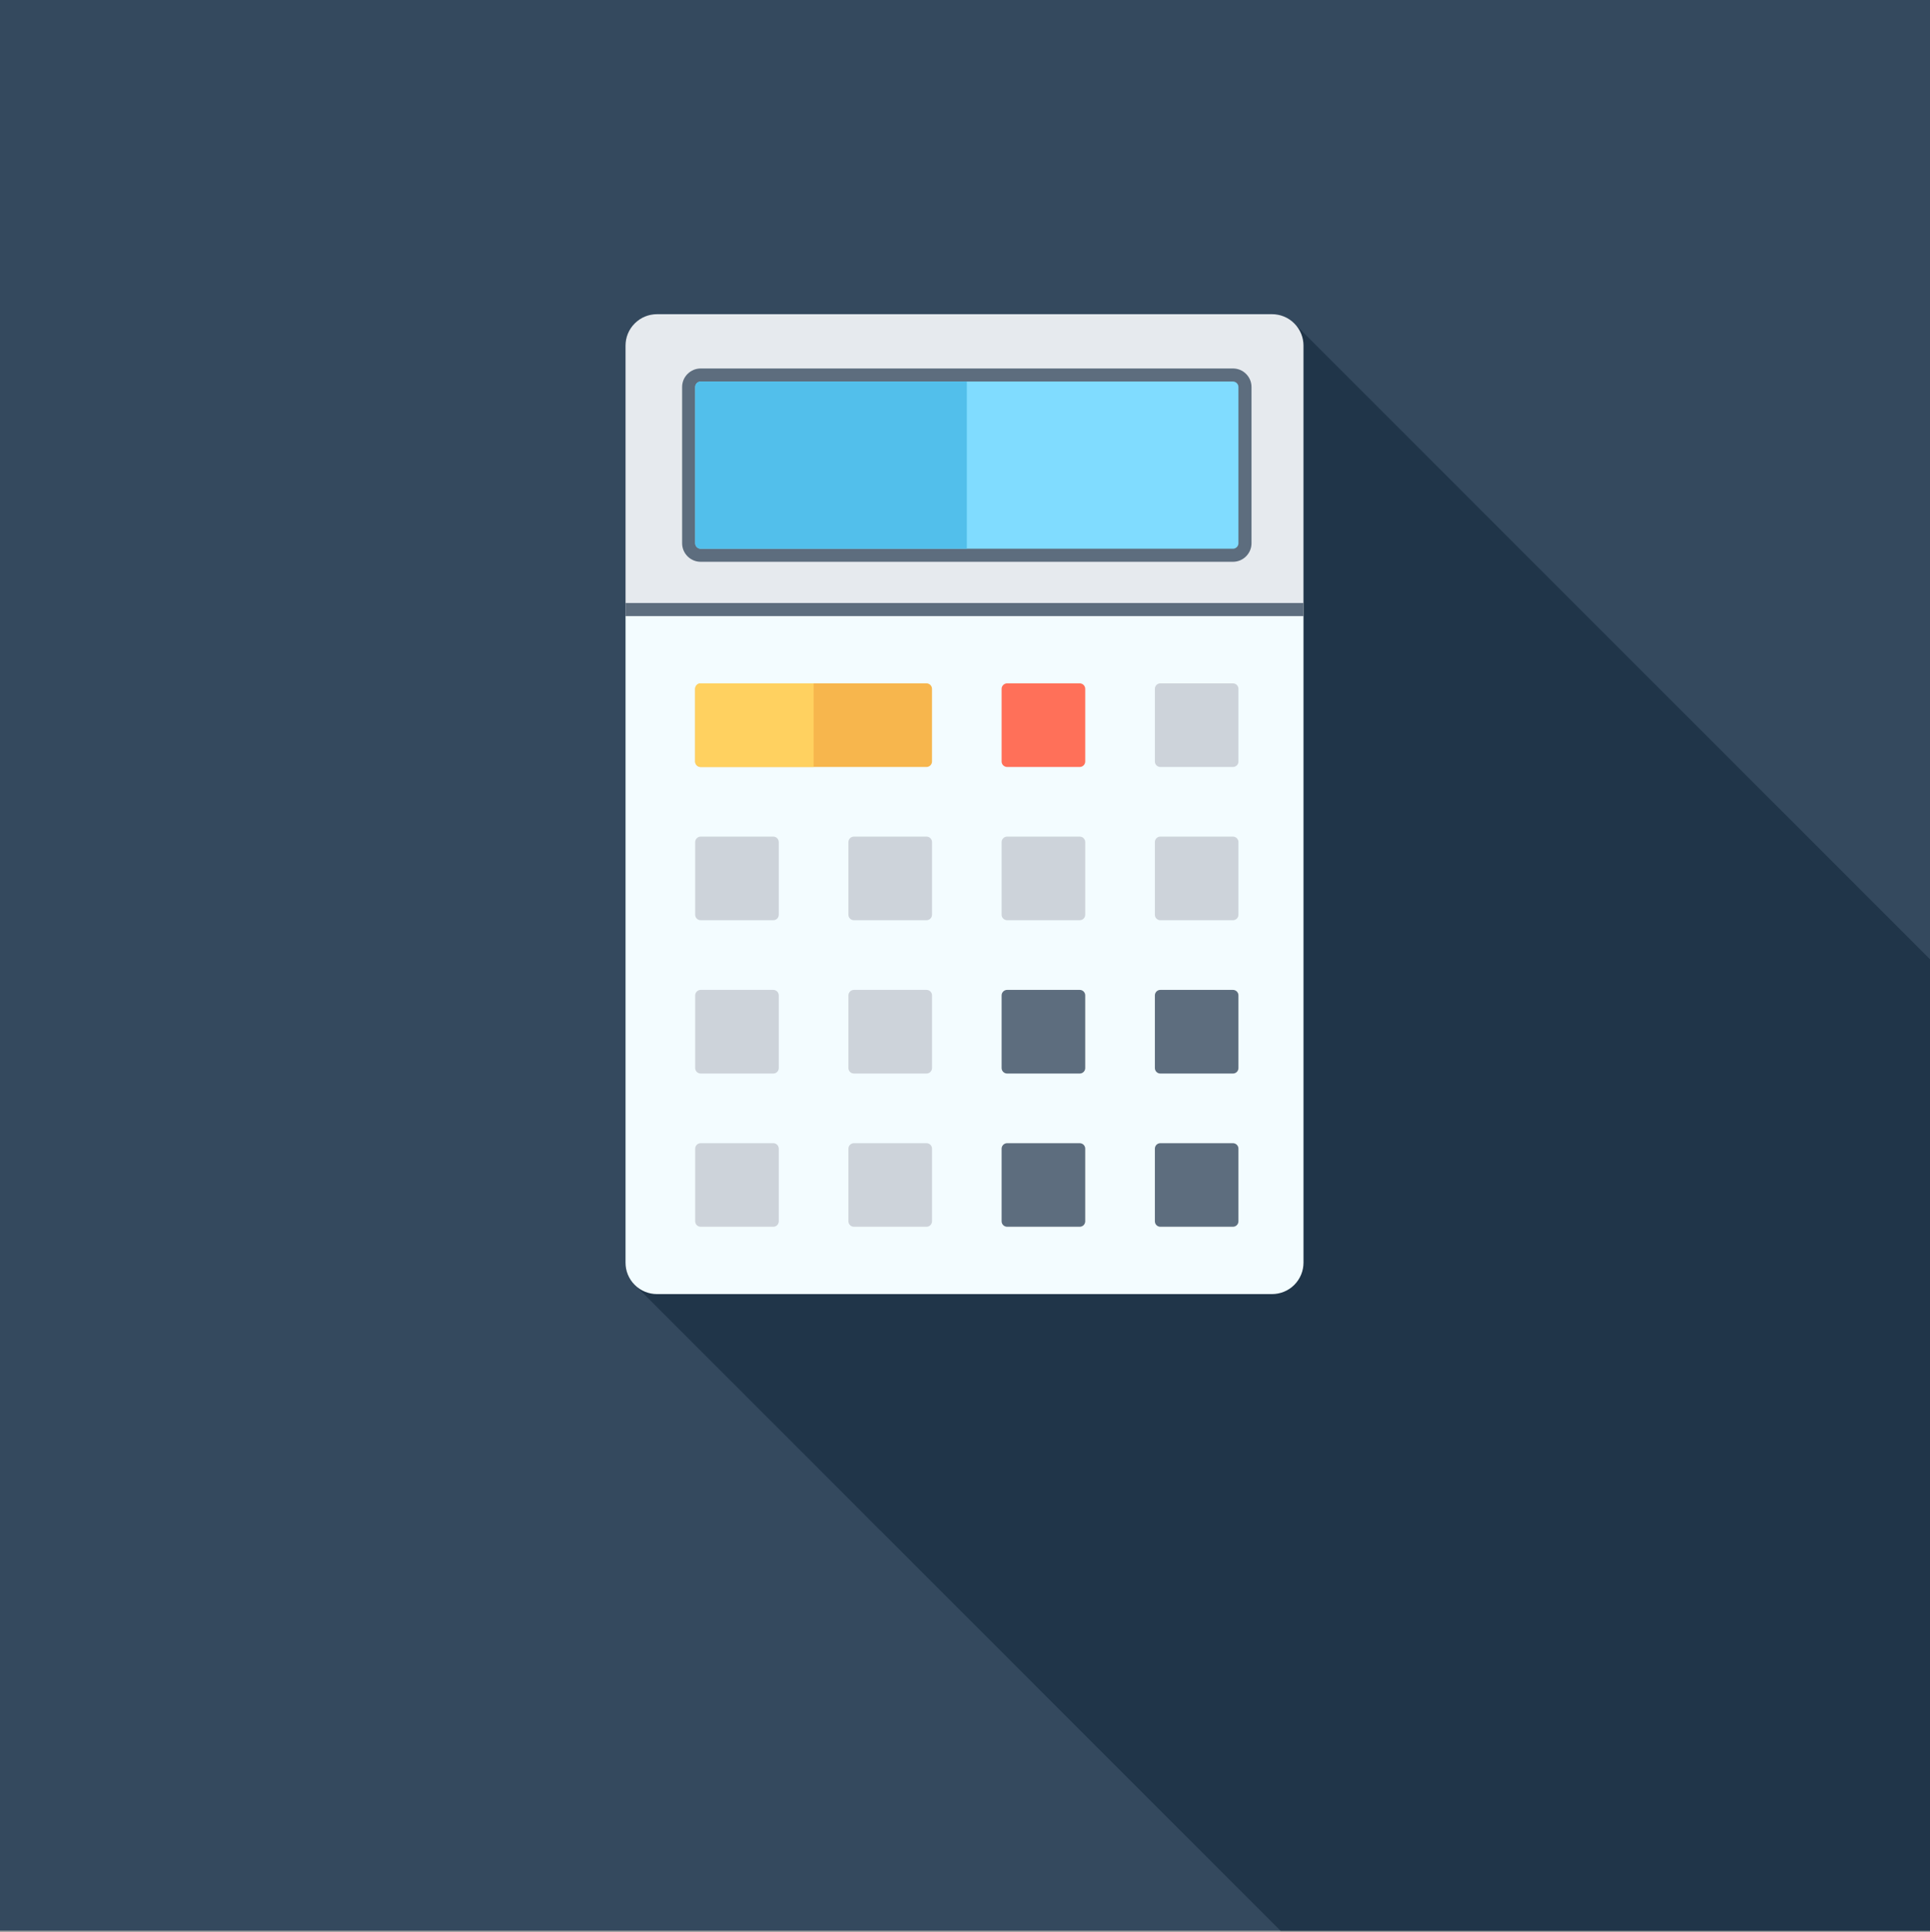 <?xml version="1.0" encoding="utf-8"?>
<!-- Generator: Adobe Illustrator 16.0.0, SVG Export Plug-In . SVG Version: 6.00 Build 0)  -->
<!DOCTYPE svg PUBLIC "-//W3C//DTD SVG 1.1//EN" "http://www.w3.org/Graphics/SVG/1.1/DTD/svg11.dtd">
<svg version="1.1" id="Layer_1" xmlns="http://www.w3.org/2000/svg" xmlns:xlink="http://www.w3.org/1999/xlink" x="0px" y="0px"
	 width="149.895px" height="150px" viewBox="0 0 149.895 150" enable-background="new 0 0 149.895 150" xml:space="preserve">
<rect x="0" y="0" width="149.895" height="150" fill="#808080" stroke="none"/>
<g id="Layer_1_1_" display="none">
	<g display="inline">
		<path fill="#4BD6C0" d="M102.389,150l-49.488-49.489c-0.121-0.098-0.229-0.204-0.325-0.321l-0.042-0.043
			c-0.175-0.229-0.304-0.485-0.376-0.758l-1.548-5.563l0.001-0.002l-2.791-10.06l-15.077-15.08
			c-0.542-0.541-1.017-1.124-1.422-1.738c-1.218-1.844-1.823-3.971-1.823-6.102v-9.5c0-2.836,1.079-5.672,3.245-7.836
			c1.781-1.782,4.021-2.819,6.34-3.134c0.145-0.02,0.289-0.049,0.435-0.063c0.135-0.013,0.271-0.011,0.406-0.02
			c0.218-0.013,0.437-0.031,0.655-0.031h0.002h20.583h0.002v0.793h8.363c10.36,0,19.563-4.976,25.333-12.666v-0.002
			c0-0.716,0.259-1.428,0.742-2.013c0.063-0.075,0.114-0.156,0.187-0.227c0.619-0.614,1.431-0.93,2.238-0.93
			c0.604,0,1.202,0.175,1.726,0.516c0.006,0.003,0.012,0.005,0.018,0.009c0.003,0.002,0.006,0.005,0.012,0.008
			c0.172,0.114,0.335,0.246,0.484,0.396c0.002,0.001,0.003,0.004,0.004,0.005l14.427,14.417l2.046-2.045l1.072,1.074l-0.009,0.009
			l32.143,32.142V0H-0.052v150H102.389z"/>
		<path fill="#43DBE0" d="M39.081,40.375c0.145-0.02,0.289-0.049,0.435-0.063C39.37,40.327,39.226,40.355,39.081,40.375z"/>
		<path fill="#43DBE0" d="M32.741,68.684c-0.542-0.541-1.017-1.124-1.422-1.738C31.726,67.56,32.199,68.143,32.741,68.684z"/>
		<path fill="#43DBE0" d="M98.031,25.221c0.601,0,1.198,0.172,1.723,0.512c-0.521-0.341-1.121-0.516-1.726-0.516
			c-0.81,0-1.619,0.315-2.238,0.93c-0.07,0.071-0.122,0.152-0.187,0.227c0.063-0.075,0.115-0.156,0.188-0.227
			C96.409,25.53,97.219,25.221,98.031,25.221z"/>
		<rect x="61.162" y="40.262" fill="#43DBE0" width="0.002" height="0.793"/>
		<path fill="#43DBE0" d="M40.577,40.262c-0.221,0-0.438,0.021-0.655,0.031c0.219-0.013,0.438-0.031,0.657-0.031H40.577z"/>
		<path fill="#43DBE0" d="M99.77,25.742c0.003,0.002,0.006,0.005,0.012,0.008C99.776,25.748,99.773,25.744,99.77,25.742z"/>
		<path fill="#13B6A8" d="M107.776,49.639l-1.072-1.074l7.992-7.995L100.27,26.152c0.615,0.619,0.926,1.428,0.926,2.235V46.99
			c2.629,2.168,4.305,5.449,4.305,9.119c0,3.672-1.676,6.952-4.305,9.119v18.574c0,0.813-0.312,1.621-0.93,2.24
			s-1.428,0.928-2.234,0.928c-0.813,0-1.621-0.309-2.24-0.928c-0.618-0.619-0.93-1.429-0.93-2.24v0.002
			c-5.771-7.688-14.974-12.666-25.333-12.666h-8.365v0.793h-3.588l3.42,12.323l-1.372-4.949l0.424-0.113
			c0.543-0.151,1.149-0.098,1.683,0.209c0.528,0.301,0.889,0.787,1.038,1.326l0.594,2.141c0.149,0.541,0.095,1.148-0.202,1.679
			c-0.302,0.529-0.796,0.894-1.334,1.04l-0.428,0.118l2.865,10.321c0.151,0.548,0.096,1.15-0.206,1.686
			c-0.303,0.533-0.791,0.893-1.337,1.043l-7.118,1.979l-0.716,0.197c-0.035,0.012-0.071,0.012-0.106,0.021
			c-0.105,0.021-0.215,0.047-0.323,0.055c-0.04,0-0.076-0.005-0.113-0.005c-0.111,0.003-0.222,0.004-0.333-0.011
			c-0.004,0-0.009,0.001-0.013,0l-0.001-0.003c-0.271-0.036-0.542-0.12-0.795-0.264c-0.109-0.063-0.206-0.138-0.302-0.214
			L102.389,150l1.111,1.111h47.044l-0.206-78.971l-0.392-0.392l-32.143-32.142L107.776,49.639z M107.781,55.35h14.194v1.521h-14.194
			V55.35z M107.781,62.555l10.037,10.041l-1.07,1.074l-10.041-10.035L107.781,62.555z"/>
		<path fill="#43DBE0" d="M50.612,93.821l-0.001,0.002l1.548,5.563c0.072,0.271,0.201,0.529,0.376,0.76l0.042,0.041
			c-0.194-0.238-0.341-0.512-0.418-0.804L50.612,93.821z"/>
		<path fill="#43DBE0" d="M40.579,71.932c-2.837,0-5.673-1.084-7.838-3.248l15.077,15.08l-3.282-11.832H40.579z"/>
		<path fill="#E6EAEE" d="M53.996,100.986l-8.064-29.055h-1.396l3.282,11.832l2.792,10.06l1.546,5.563
			c0.078,0.292,0.224,0.563,0.418,0.803c0.096,0.117,0.204,0.227,0.325,0.322c0.096,0.076,0.191,0.15,0.302,0.213
			C53.454,100.866,53.724,100.95,53.996,100.986z"/>
		<path fill="#E6EAEE" d="M54.343,101c-0.111,0.003-0.223,0.004-0.333-0.011C54.121,101.004,54.232,101.003,54.343,101z"/>
		<path fill="#E6EAEE" d="M54.777,100.947c-0.105,0.021-0.214,0.047-0.323,0.055C54.562,100.994,54.67,100.971,54.777,100.947z"/>
		<path fill="#E6EAEE" d="M56.282,100.539l-0.685,0.189l7.118-1.978c0.546-0.149,1.034-0.51,1.337-1.043
			c0.302-0.533,0.357-1.138,0.206-1.687l-2.865-10.32l0,0l-0.399-1.448l-3.42-12.323h-9.229L56.282,100.539z"/>
		<path fill="#FFFFFF" d="M48.346,71.932h-2.415l8.064,29.055l0.001,0.003c0.004,0.001,0.009,0,0.013,0
			c0.11,0.015,0.222,0.014,0.333,0.011c0.037,0,0.073,0.005,0.109,0.002c0.108-0.008,0.218-0.03,0.323-0.055
			c0.035-0.009,0.072-0.009,0.106-0.021l0.716-0.197l0.685-0.19L48.346,71.932z"/>
		<path fill="#283A4D" d="M61.396,85.703l0.426-0.118c0.54-0.147,1.034-0.511,1.336-1.04c0.297-0.529,0.354-1.138,0.202-1.679
			l-0.594-2.14c-0.149-0.539-0.51-1.026-1.038-1.326c-0.531-0.308-1.14-0.361-1.683-0.209l-0.424,0.112l1.372,4.949L61.396,85.703
			L61.396,85.703z"/>
		<path fill="#5D6D7E" d="M105.499,56.109c0-3.67-1.676-6.951-4.305-9.119v18.238C103.823,63.062,105.499,59.782,105.499,56.109z"/>
		<rect x="107.781" y="55.35" fill="#FFFFFF" width="14.194" height="1.521"/>
		<polygon fill="#FFFFFF" points="107.776,49.639 117.806,39.607 117.815,39.599 116.741,38.524 114.696,40.569 106.702,48.564 		
			"/>
		<polygon fill="#FFFFFF" points="117.819,72.596 107.781,62.555 106.706,63.635 116.747,73.67 		"/>
		<path fill="#E6EAEE" d="M61.162,43.256h8.365c10.359,0,19.563-4.974,25.333-12.666v-2.201
			c-5.771,7.69-14.973,12.666-25.333,12.666h-8.363h-0.002V43.256z"/>
		<path fill="#E6EAEE" d="M94.862,35.656C89.09,43.35,79.889,48.322,69.529,48.322h-8.365v22.814h8.365
			c10.359,0,19.563,4.979,25.333,12.666v-0.002V35.656z"/>
		<path fill="#FFFFFF" d="M94.862,35.656V30.59c-5.771,7.692-14.974,12.666-25.333,12.666h-8.365v5.066h8.365
			C79.889,48.322,89.09,43.35,94.862,35.656z"/>
		<path fill="#283A4D" d="M94.862,30.59v5.066v48.146c0,0.813,0.312,1.621,0.93,2.24c0.619,0.619,1.429,0.928,2.24,0.928
			c0.809,0,1.616-0.309,2.234-0.928s0.93-1.428,0.93-2.24V65.229V46.99V28.387c0-0.807-0.311-1.616-0.926-2.235
			c-0.001-0.001-0.002-0.004-0.004-0.005c-0.149-0.151-0.313-0.282-0.484-0.396c-0.006-0.002-0.009-0.006-0.012-0.008
			c-0.006-0.004-0.012-0.006-0.018-0.009c-0.522-0.34-1.122-0.512-1.725-0.512c-0.811,0-1.619,0.31-2.238,0.926
			c-0.07,0.071-0.123,0.152-0.188,0.227c-0.483,0.585-0.742,1.297-0.742,2.013v0.002L94.862,30.59L94.862,30.59z"/>
		<path fill="#F15540" d="M44.536,71.932h1.396h2.415h9.229h3.588v-0.793V48.322v-5.066v-2.201v-0.793H40.579
			c-0.221,0-0.438,0.021-0.657,0.031c-0.135,0.008-0.271,0.007-0.406,0.02c-0.146,0.014-0.29,0.043-0.435,0.063
			c-2.318,0.315-4.56,1.352-6.34,3.134c-2.166,2.164-3.245,5-3.245,7.836h0.632c0.406,0,0.813,0.155,1.119,0.463
			c0.309,0.31,0.464,0.717,0.464,1.119v6.336c0,0.404-0.155,0.81-0.464,1.119c-0.309,0.309-0.713,0.463-1.119,0.463h-0.632
			c0,2.128,0.605,4.256,1.823,6.102c0.406,0.614,0.881,1.197,1.422,1.738c2.165,2.164,5.001,3.248,7.838,3.248L44.536,71.932
			L44.536,71.932z"/>
		<path fill="#283A4D" d="M30.128,60.846c0.406,0,0.813-0.154,1.119-0.463c0.309-0.31,0.464-0.715,0.464-1.119v-6.336
			c0-0.402-0.155-0.81-0.464-1.119c-0.309-0.308-0.713-0.463-1.119-0.463h-0.632v9.5H30.128z"/>
	</g>
</g>
<g>
	<rect x="0" y="-0.083" fill="#FFFFFF" width="150" height="150"/>
	<rect x="0" y="-0.082" fill="#34495E" width="150" height="150"/>
	<g>
		<defs>
			<rect id="SVGID_1_" x="0" y="-0.082" width="150" height="150"/>
		</defs>
		<clipPath id="SVGID_2_">
			<use xlink:href="#SVGID_1_"  overflow="visible"/>
		</clipPath>
		<g clip-path="url(#SVGID_2_)">
			<defs>
				<rect id="SVGID_3_" x="48.582" y="24.393" width="102.045" height="126.143"/>
			</defs>
			<clipPath id="SVGID_4_">
				<use xlink:href="#SVGID_3_"  overflow="visible"/>
			</clipPath>
			<g clip-path="url(#SVGID_4_)">
				<defs>
					<rect id="SVGID_5_" x="48.582" y="24.393" width="102.045" height="126.143"/>
				</defs>
				<clipPath id="SVGID_6_">
					<use xlink:href="#SVGID_5_"  overflow="visible"/>
				</clipPath>
				<path clip-path="url(#SVGID_6_)" fill="#203549" d="M100.522,25.115c-0.478-0.482-1.102-0.721-1.723-0.721H51.029
					c-0.633,0-1.254,0.239-1.724,0.721c-0.482,0.469-0.722,1.091-0.722,1.725v71.207c0,0.62,0.24,1.24,0.722,1.725l12.757,12.756
					l1.281,1.281l1.56,1.56l0.736,0.735l2.726,2.738h0.013l0.545,0.549l31.143,31.142l50.563,0.004l-0.035-75.351L100.522,25.115z"
					/>
			</g>
		</g>
		<path clip-path="url(#SVGID_2_)" fill="#F3FCFF" d="M101.237,47.833H48.582v50.213c0,0.624,0.238,1.247,0.716,1.724
			c0.476,0.474,1.1,0.712,1.725,0.712h47.775c0.621,0,1.246-0.238,1.722-0.712c0.475-0.477,0.717-1.1,0.717-1.724V47.833z"/>
		<path clip-path="url(#SVGID_2_)" fill="#F7B64D" d="M72.385,59.13c0,0.234-0.192,0.424-0.425,0.424H54.419
			c-0.234,0-0.427-0.19-0.427-0.424v-5.643c0-0.235,0.193-0.426,0.427-0.426H71.96c0.233,0,0.425,0.191,0.425,0.426V59.13z"/>
		<path clip-path="url(#SVGID_2_)" fill="#FFD160" d="M63.189,53.061h-8.77c-0.233,0-0.426,0.191-0.426,0.425v5.644
			c0,0.234,0.193,0.425,0.426,0.425h8.77V53.061z"/>
		<path clip-path="url(#SVGID_2_)" fill="#FF7059" d="M84.284,59.13c0,0.234-0.19,0.424-0.427,0.424h-5.637
			c-0.233,0-0.429-0.19-0.429-0.424v-5.643c0-0.235,0.195-0.426,0.429-0.426h5.637c0.236,0,0.427,0.191,0.427,0.426V59.13z"/>
		<path clip-path="url(#SVGID_2_)" fill="#CDD3DA" d="M96.184,59.13c0,0.234-0.19,0.424-0.426,0.424h-5.641
			c-0.232,0-0.423-0.19-0.423-0.424v-5.643c0-0.235,0.19-0.426,0.423-0.426h5.641c0.235,0,0.426,0.191,0.426,0.426V59.13z"/>
		<path clip-path="url(#SVGID_2_)" fill="#CDD3DA" d="M60.484,71.03c0,0.234-0.19,0.424-0.424,0.424h-5.64
			c-0.235,0-0.428-0.19-0.428-0.424v-5.641c0-0.236,0.193-0.427,0.428-0.427h5.64c0.234,0,0.424,0.191,0.424,0.427V71.03z"/>
		<path clip-path="url(#SVGID_2_)" fill="#CDD3DA" d="M72.385,71.03c0,0.234-0.192,0.424-0.425,0.424H66.32
			c-0.234,0-0.427-0.19-0.427-0.424v-5.641c0-0.236,0.193-0.427,0.427-0.427h5.641c0.233,0,0.425,0.191,0.425,0.427V71.03z"/>
		<path clip-path="url(#SVGID_2_)" fill="#CDD3DA" d="M84.284,71.03c0,0.234-0.19,0.424-0.427,0.424h-5.637
			c-0.233,0-0.429-0.19-0.429-0.424v-5.641c0-0.236,0.195-0.427,0.429-0.427h5.637c0.236,0,0.427,0.191,0.427,0.427V71.03z"/>
		<path clip-path="url(#SVGID_2_)" fill="#CDD3DA" d="M96.184,71.03c0,0.234-0.19,0.424-0.426,0.424h-5.641
			c-0.232,0-0.423-0.19-0.423-0.424v-5.641c0-0.236,0.19-0.427,0.423-0.427h5.641c0.235,0,0.426,0.191,0.426,0.427V71.03z"/>
		<path clip-path="url(#SVGID_2_)" fill="#CDD3DA" d="M60.484,82.931c0,0.235-0.19,0.427-0.424,0.427h-5.64
			c-0.235,0-0.428-0.191-0.428-0.427v-5.643c0-0.233,0.193-0.425,0.428-0.425h5.64c0.234,0,0.424,0.191,0.424,0.425V82.931z"/>
		<path clip-path="url(#SVGID_2_)" fill="#CDD3DA" d="M72.385,82.931c0,0.235-0.192,0.427-0.425,0.427H66.32
			c-0.234,0-0.427-0.191-0.427-0.427v-5.643c0-0.233,0.193-0.425,0.427-0.425h5.641c0.233,0,0.425,0.191,0.425,0.425V82.931z"/>
		<path clip-path="url(#SVGID_2_)" fill="#5D6D7E" d="M84.284,82.931c0,0.235-0.19,0.427-0.427,0.427h-5.637
			c-0.233,0-0.429-0.191-0.429-0.427v-5.643c0-0.233,0.195-0.425,0.429-0.425h5.637c0.236,0,0.427,0.191,0.427,0.425V82.931z"/>
		<path clip-path="url(#SVGID_2_)" fill="#CDD3DA" d="M60.484,94.83c0,0.234-0.19,0.425-0.424,0.425h-5.64
			c-0.235,0-0.428-0.19-0.428-0.425v-5.639c0-0.234,0.193-0.426,0.428-0.426h5.64c0.234,0,0.424,0.191,0.424,0.426V94.83z"/>
		<path clip-path="url(#SVGID_2_)" fill="#CDD3DA" d="M72.385,94.83c0,0.234-0.192,0.425-0.425,0.425H66.32
			c-0.234,0-0.427-0.19-0.427-0.425v-5.639c0-0.234,0.193-0.426,0.427-0.426h5.641c0.233,0,0.425,0.191,0.425,0.426V94.83z"/>
		<path clip-path="url(#SVGID_2_)" fill="#5D6D7E" d="M84.284,94.83c0,0.234-0.19,0.425-0.427,0.425h-5.637
			c-0.233,0-0.429-0.19-0.429-0.425v-5.639c0-0.234,0.195-0.426,0.429-0.426h5.637c0.236,0,0.427,0.191,0.427,0.426V94.83z"/>
		<path clip-path="url(#SVGID_2_)" fill="#5D6D7E" d="M96.184,94.83c0,0.234-0.19,0.425-0.426,0.425h-5.641
			c-0.232,0-0.423-0.19-0.423-0.425v-5.639c0-0.234,0.19-0.426,0.423-0.426h5.641c0.235,0,0.426,0.191,0.426,0.426V94.83z"/>
		<path clip-path="url(#SVGID_2_)" fill="#5D6D7E" d="M96.184,82.931c0,0.235-0.19,0.427-0.426,0.427h-5.641
			c-0.232,0-0.423-0.191-0.423-0.427v-5.643c0-0.233,0.19-0.425,0.423-0.425h5.641c0.235,0,0.426,0.191,0.426,0.425V82.931z"/>
		<path clip-path="url(#SVGID_2_)" fill="#E6EAEE" d="M101.237,26.835c0-0.624-0.242-1.248-0.717-1.724
			c-0.476-0.478-1.101-0.715-1.722-0.715H51.023c-0.625,0-1.249,0.237-1.725,0.715c-0.478,0.476-0.716,1.1-0.716,1.724v20.999
			h52.654V26.835z"/>
		<path clip-path="url(#SVGID_2_)" fill="#5D6D7E" d="M54.419,43.622c-0.383,0-0.745-0.15-1.018-0.422
			c-0.273-0.273-0.423-0.634-0.423-1.019V30.05c0-0.383,0.15-0.745,0.423-1.016c0.273-0.271,0.635-0.422,1.018-0.422h41.338
			c0.39,0,0.753,0.151,1.024,0.425c0.267,0.268,0.418,0.63,0.418,1.013v12.131c0,0.385-0.151,0.746-0.424,1.019
			c-0.266,0.269-0.629,0.422-1.019,0.422H54.419z"/>
		<path clip-path="url(#SVGID_2_)" fill="#80DCFF" d="M54.419,29.625c-0.109,0-0.217,0.043-0.301,0.125
			c-0.082,0.083-0.125,0.191-0.125,0.3v12.131c0,0.11,0.043,0.219,0.125,0.302c0.084,0.083,0.192,0.125,0.301,0.125h41.338
			c0.109,0,0.218-0.042,0.302-0.125c0.082-0.083,0.125-0.192,0.125-0.302V30.05c0-0.109-0.043-0.217-0.125-0.3
			c-0.084-0.082-0.192-0.125-0.302-0.125H54.419z"/>
		<g clip-path="url(#SVGID_2_)">
			<g>
				<defs>
					<rect id="SVGID_7_" x="53.992" y="29.625" width="21.097" height="12.982"/>
				</defs>
				<clipPath id="SVGID_8_">
					<use xlink:href="#SVGID_7_"  overflow="visible"/>
				</clipPath>
				<g clip-path="url(#SVGID_8_)">
					<defs>
						<rect id="SVGID_9_" x="53.992" y="29.624" width="21.097" height="12.983"/>
					</defs>
					<clipPath id="SVGID_10_">
						<use xlink:href="#SVGID_9_"  overflow="visible"/>
					</clipPath>
					<path clip-path="url(#SVGID_10_)" fill="#52BFEB" d="M54.419,29.625c-0.109,0-0.217,0.043-0.301,0.125
						c-0.082,0.083-0.125,0.191-0.125,0.3v12.131c0,0.11,0.043,0.219,0.125,0.302c0.084,0.083,0.192,0.125,0.301,0.125H75.09V29.625
						H54.419z"/>
				</g>
			</g>
		</g>
		<rect x="48.581" y="46.821" clip-path="url(#SVGID_2_)" fill="#5D6D7E" width="52.653" height="1.013"/>
	</g>
</g>
</svg>
